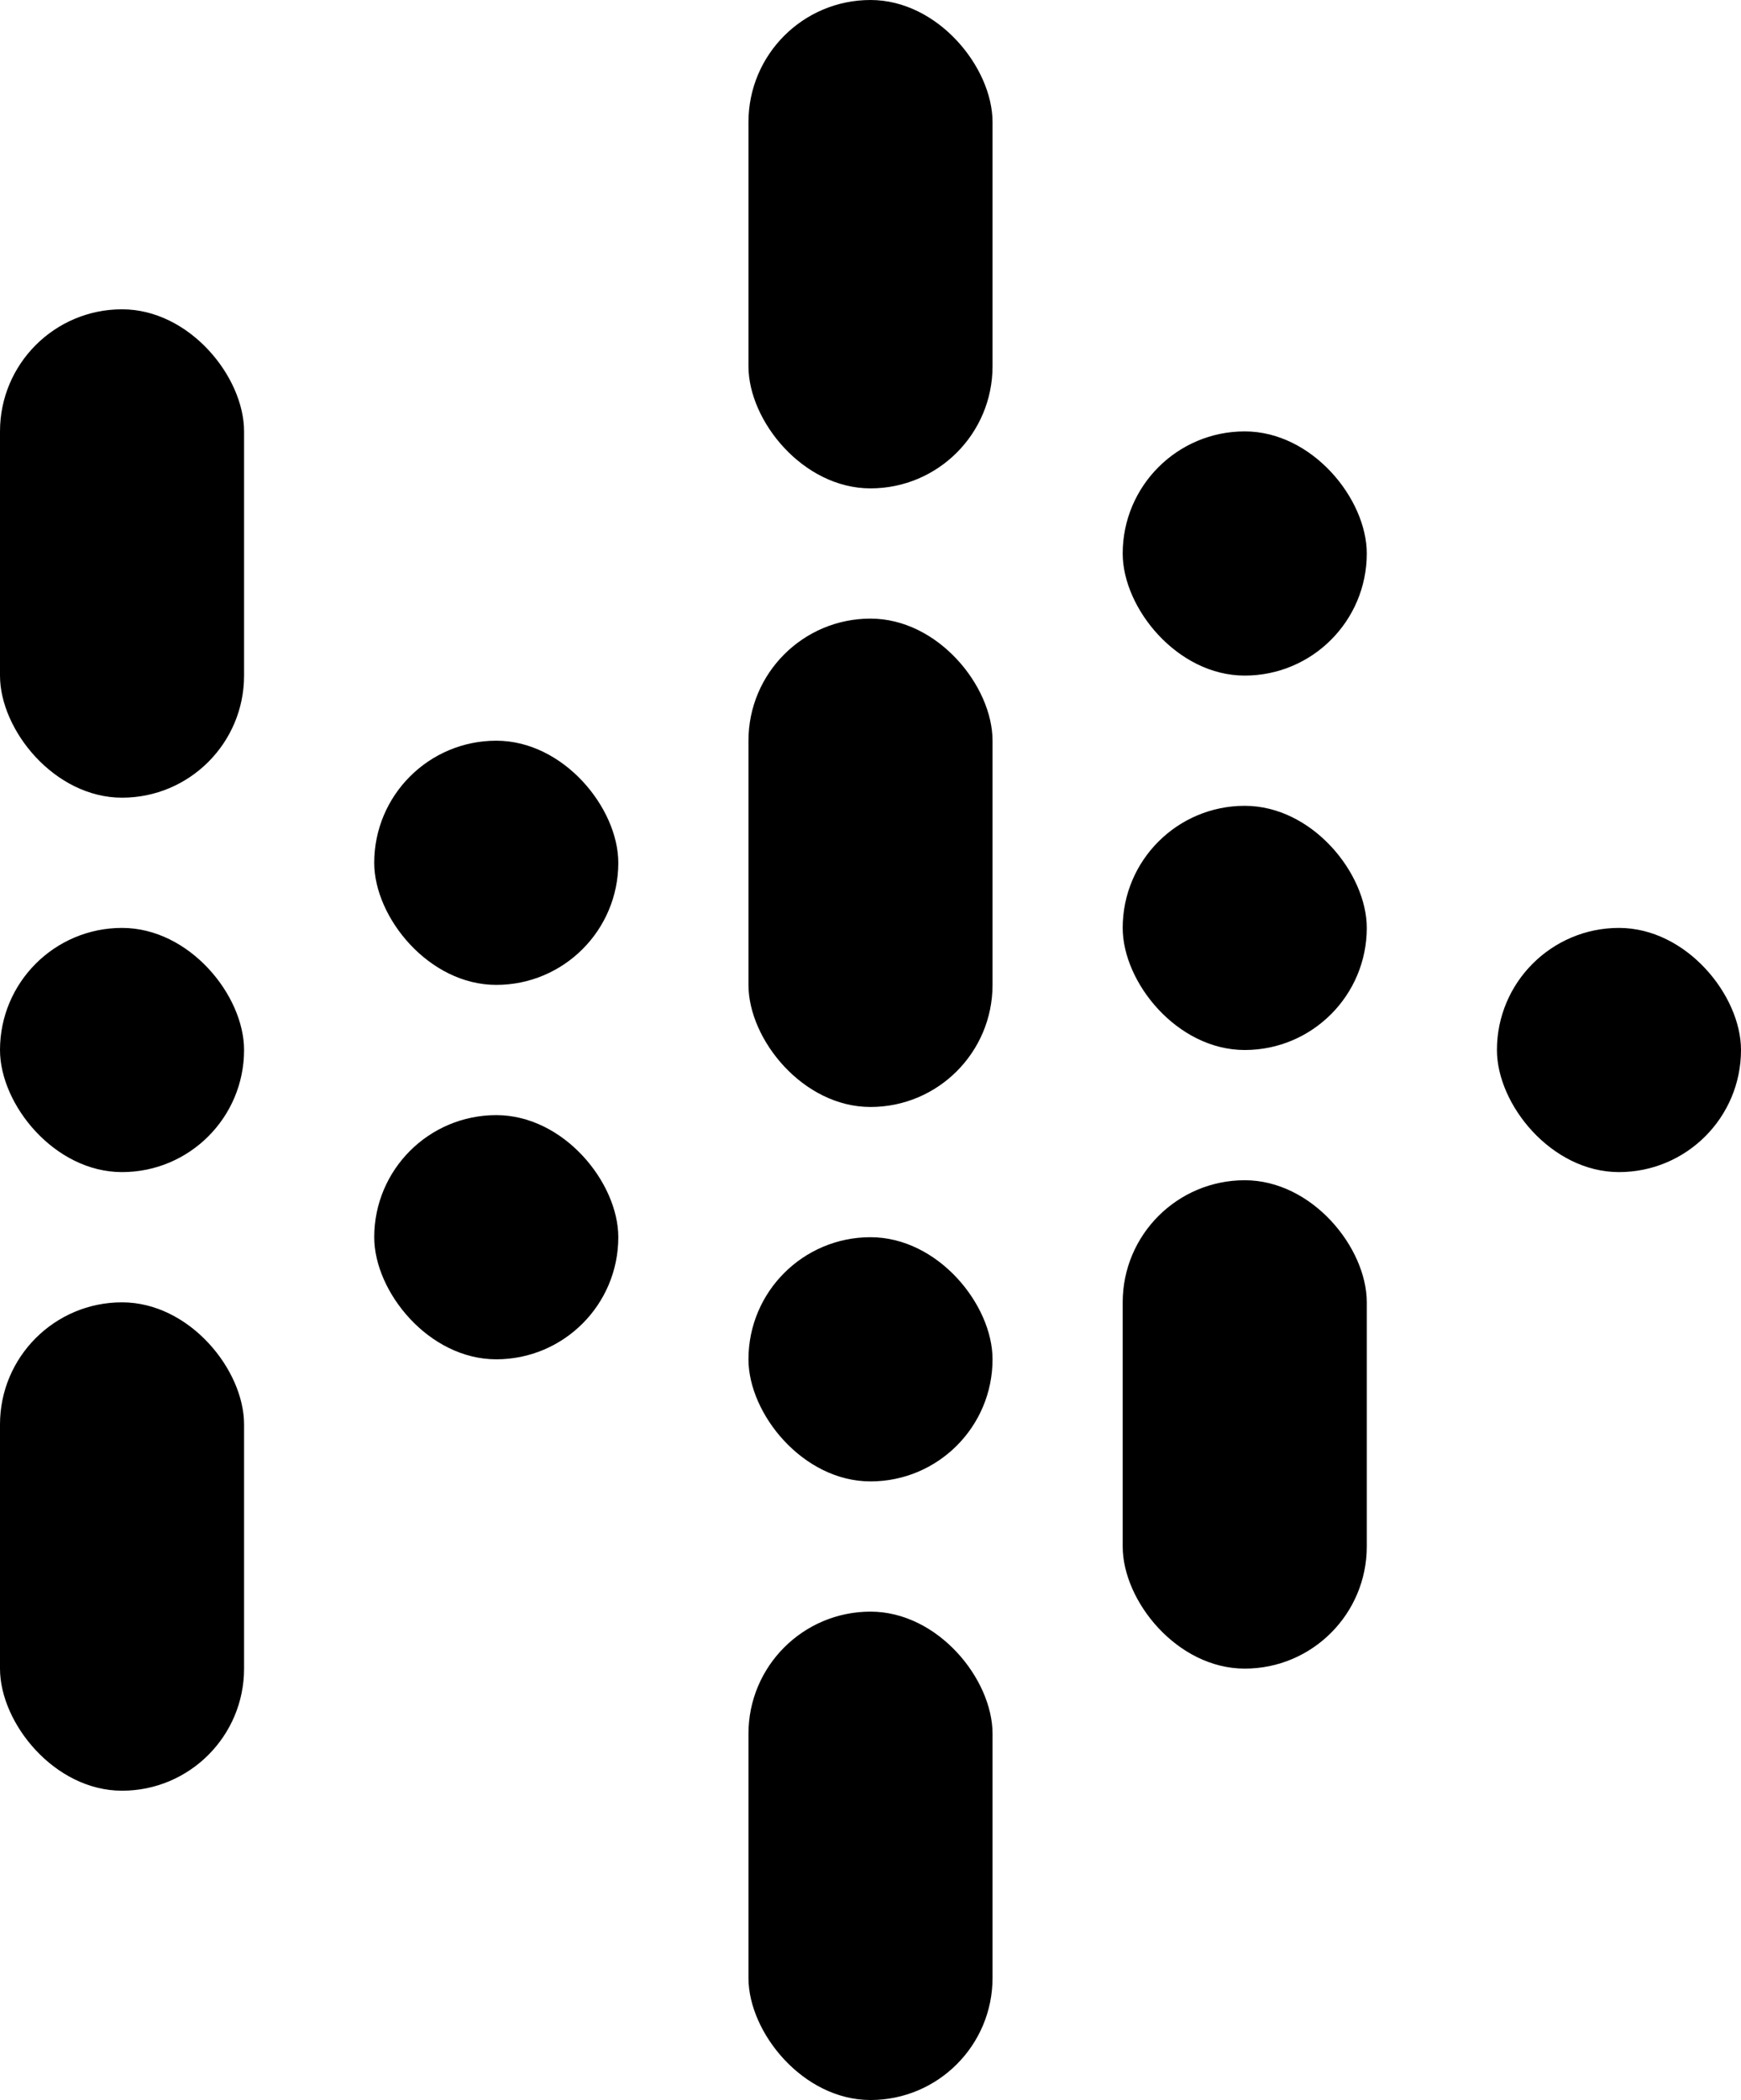 <svg width="107" height="129" viewBox="0 0 107 129" fill="none" xmlns="http://www.w3.org/2000/svg">
<g clip-path="url(#clip0_469_54)">
<rect y="19" width="15" height="30" rx="7.5" fill="black"/>
<rect y="57" width="15" height="15" rx="7.5" fill="black"/>
<rect y="80" width="15" height="30" rx="7.5" fill="black"/>
<rect x="23" y="45.5" width="15" height="15" rx="7.5" fill="black"/>
<rect x="23" y="68.5" width="15" height="15" rx="7.5" fill="black"/>
<g clip-path="url(#clip1_469_54)">
<rect x="46" width="15" height="30" rx="7.5" fill="black"/>
<rect x="46" y="38" width="15" height="30" rx="7.5" fill="black"/>
<rect x="46" y="76" width="15" height="15" rx="7.5" fill="black"/>
<rect x="46" y="99" width="15" height="30" rx="7.5" fill="black"/>
</g>
<rect x="69" y="26.5" width="15" height="15" rx="7.5" fill="black"/>
<rect x="69" y="49.5" width="15" height="15" rx="7.5" fill="black"/>
<rect x="69" y="72.5" width="15" height="30" rx="7.5" fill="black"/>
<rect x="92" y="57" width="15" height="15" rx="7.5" fill="black"/>
</g>
<defs>
<clipPath id="clip0_469_54">
<rect width="107" height="129" fill="white"/>
</clipPath>
<clipPath id="clip1_469_54">
<rect width="15" height="129" fill="white" transform="translate(46)"/>
</clipPath>
</defs>
</svg>
